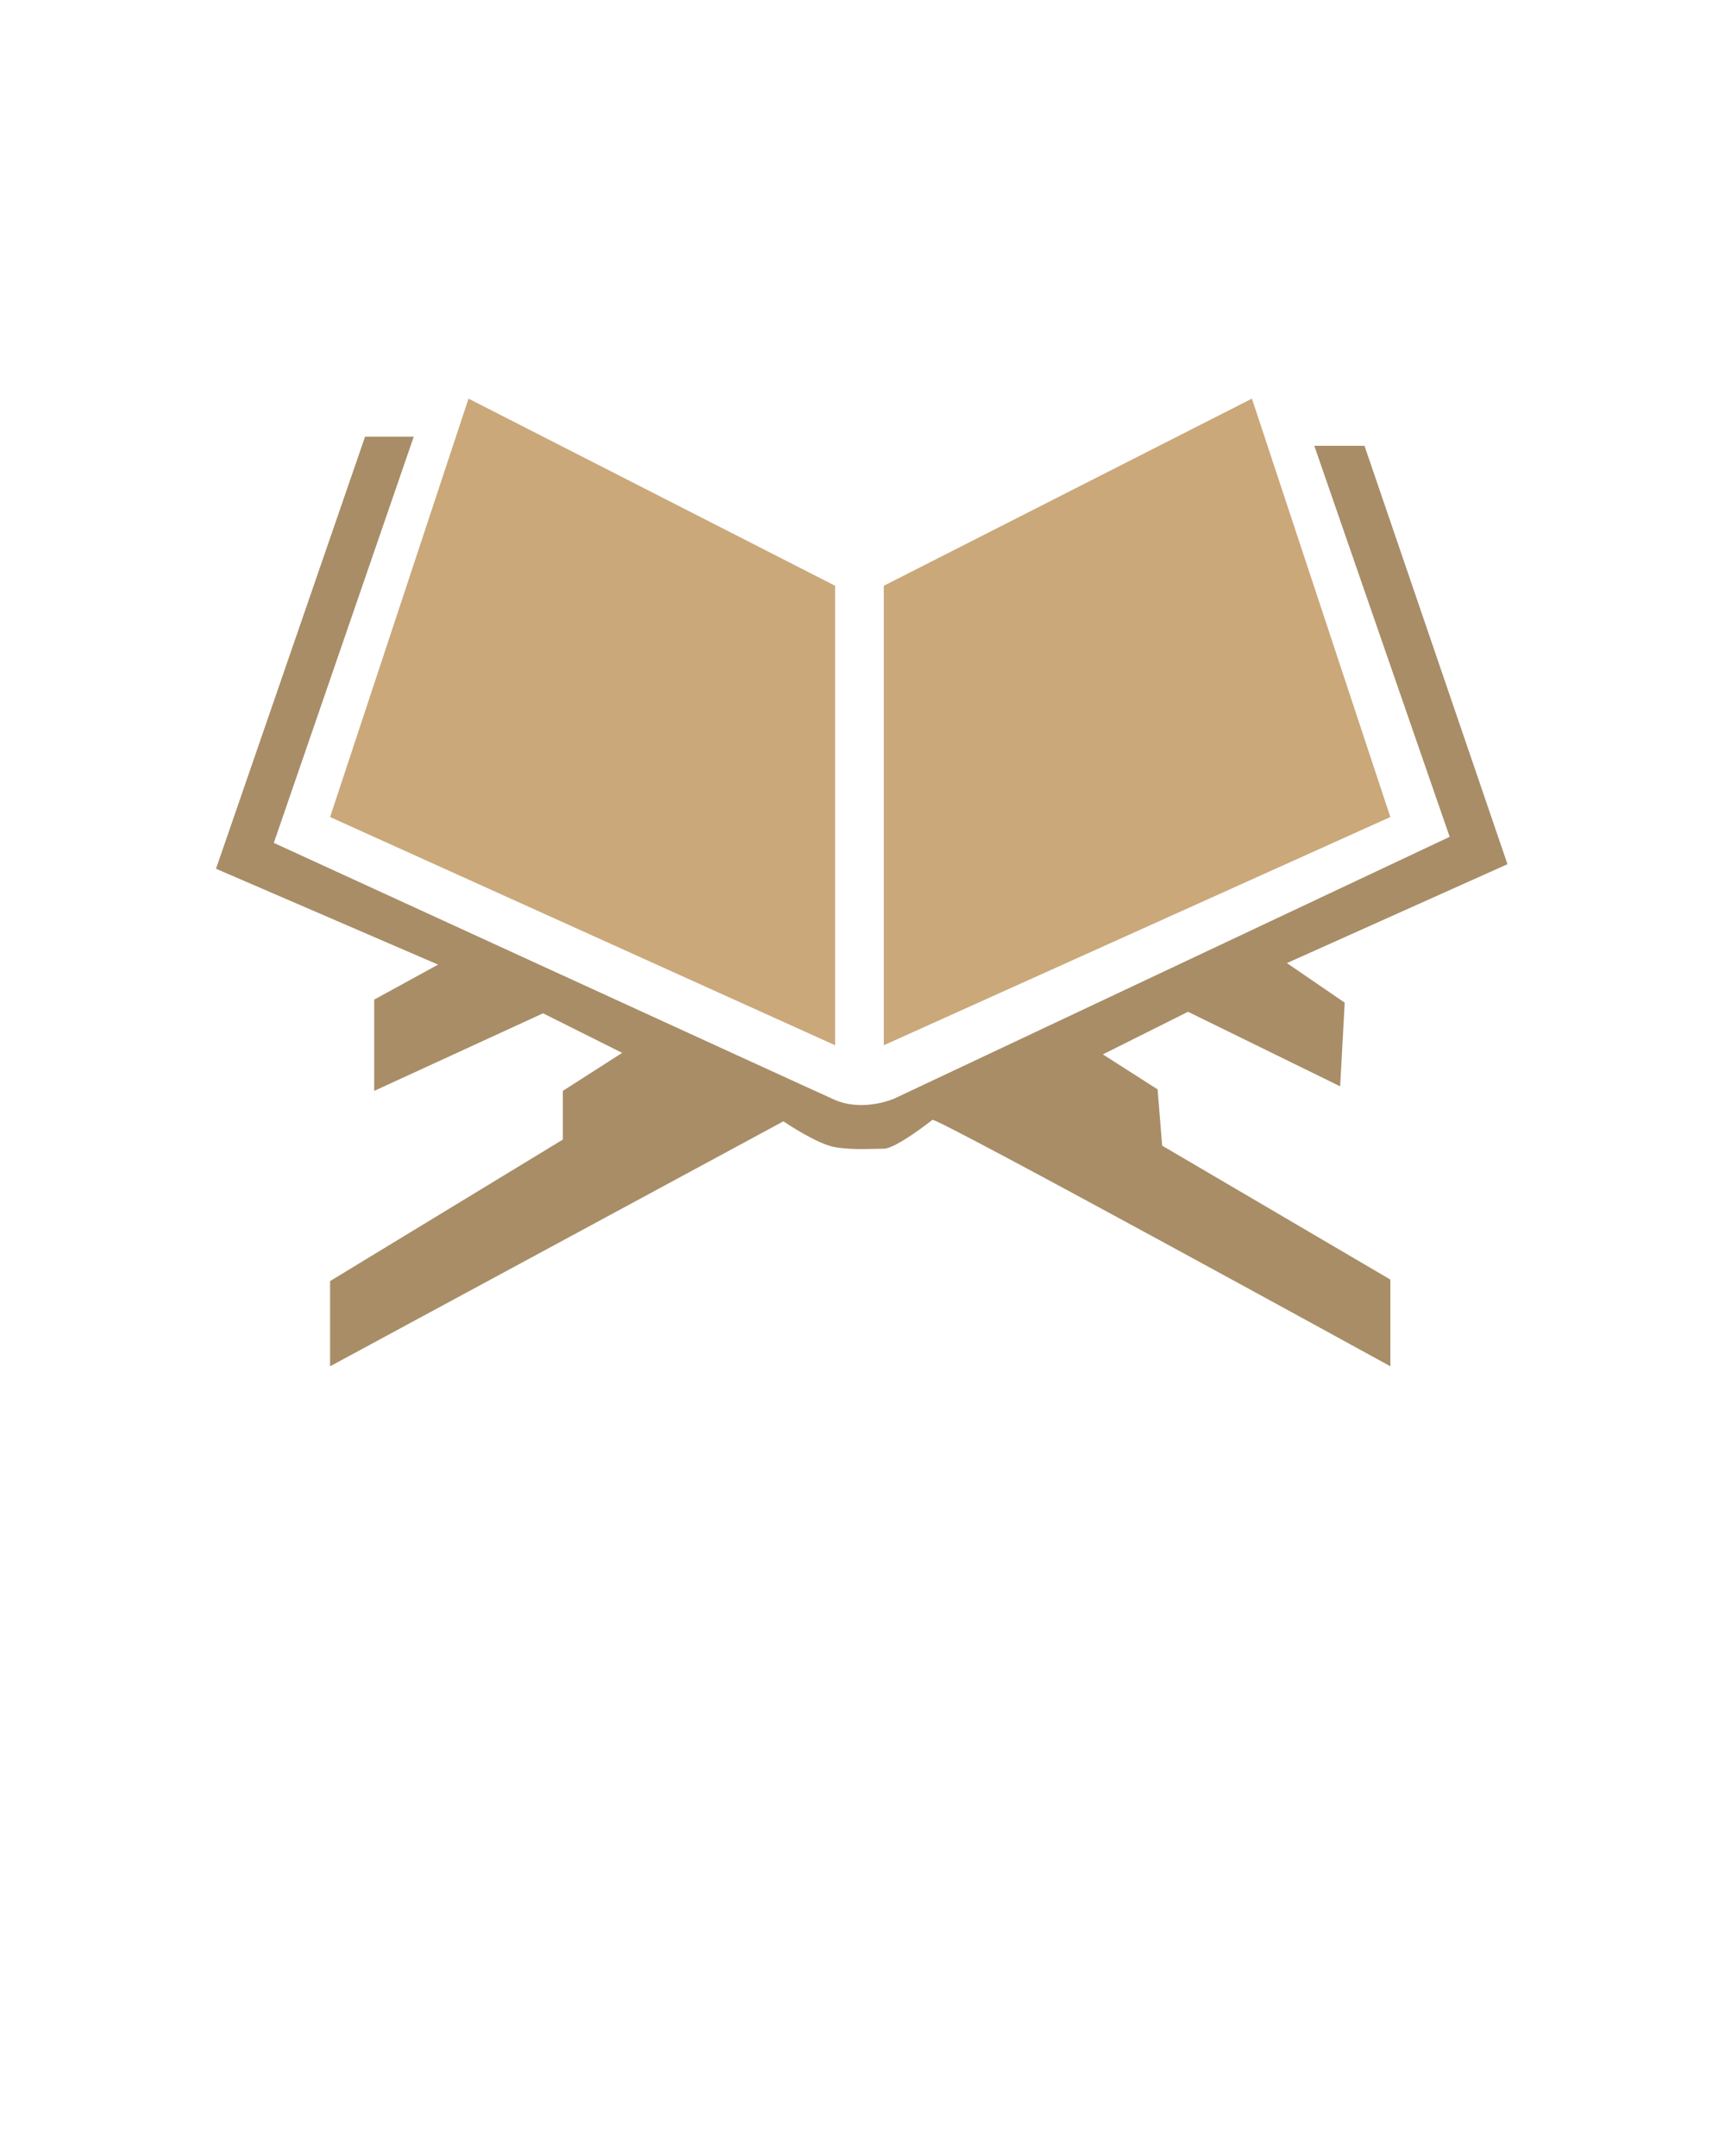 <?xml version="1.0" encoding="utf-8"?>
<!-- Generator: Adobe Illustrator 23.1.0, SVG Export Plug-In . SVG Version: 6.00 Build 0)  -->
<svg version="1.1" id="Layer_1" xmlns="http://www.w3.org/2000/svg" xmlns:xlink="http://www.w3.org/1999/xlink" x="0px" y="0px"
	 viewBox="0 0 113.4 141.7" style="enable-background:new 0 0 113.4 141.7;" xml:space="preserve">
<style type="text/css">
	.st0{fill:#CAA87A;}
	.st1{fill:#A88D67;}
</style>
<g>
	<polygon class="st0" points="30.8,26.2 54.9,38.5 54.9,68.7 21.7,53.7 	"/>
	<polygon class="st0" points="82.3,26.2 58.1,38.5 58.1,68.7 91.4,53.7 	"/>
	<path class="st1" d="M61.3,73.6c0.6,0,30.1,16.2,30.1,16.2v-5.7l-15-8.8l-0.3-3.7l-3.6-2.3l5.6-2.8l10,4.9l0.3-5.5l-3.8-2.6
		l14.5-6.5l-9.4-27.5h-3.3L95.3,55L58.8,72.2c0,0-2,0.9-3.9,0.1C53.1,71.5,18,55.4,18,55.4l9.2-26.7H24l-9.8,28.4l14.6,6.3l-4.2,2.3
		v6l11.1-5.1l5.2,2.6l-3.9,2.5L37,74.9l-15.3,9.3v5.6l29.8-16.1c0,0,2.2,1.5,3.4,1.7c1.2,0.2,2.4,0.1,3.2,0.1
		C58.9,75.5,61.3,73.6,61.3,73.6z"/>
</g>
</svg>
